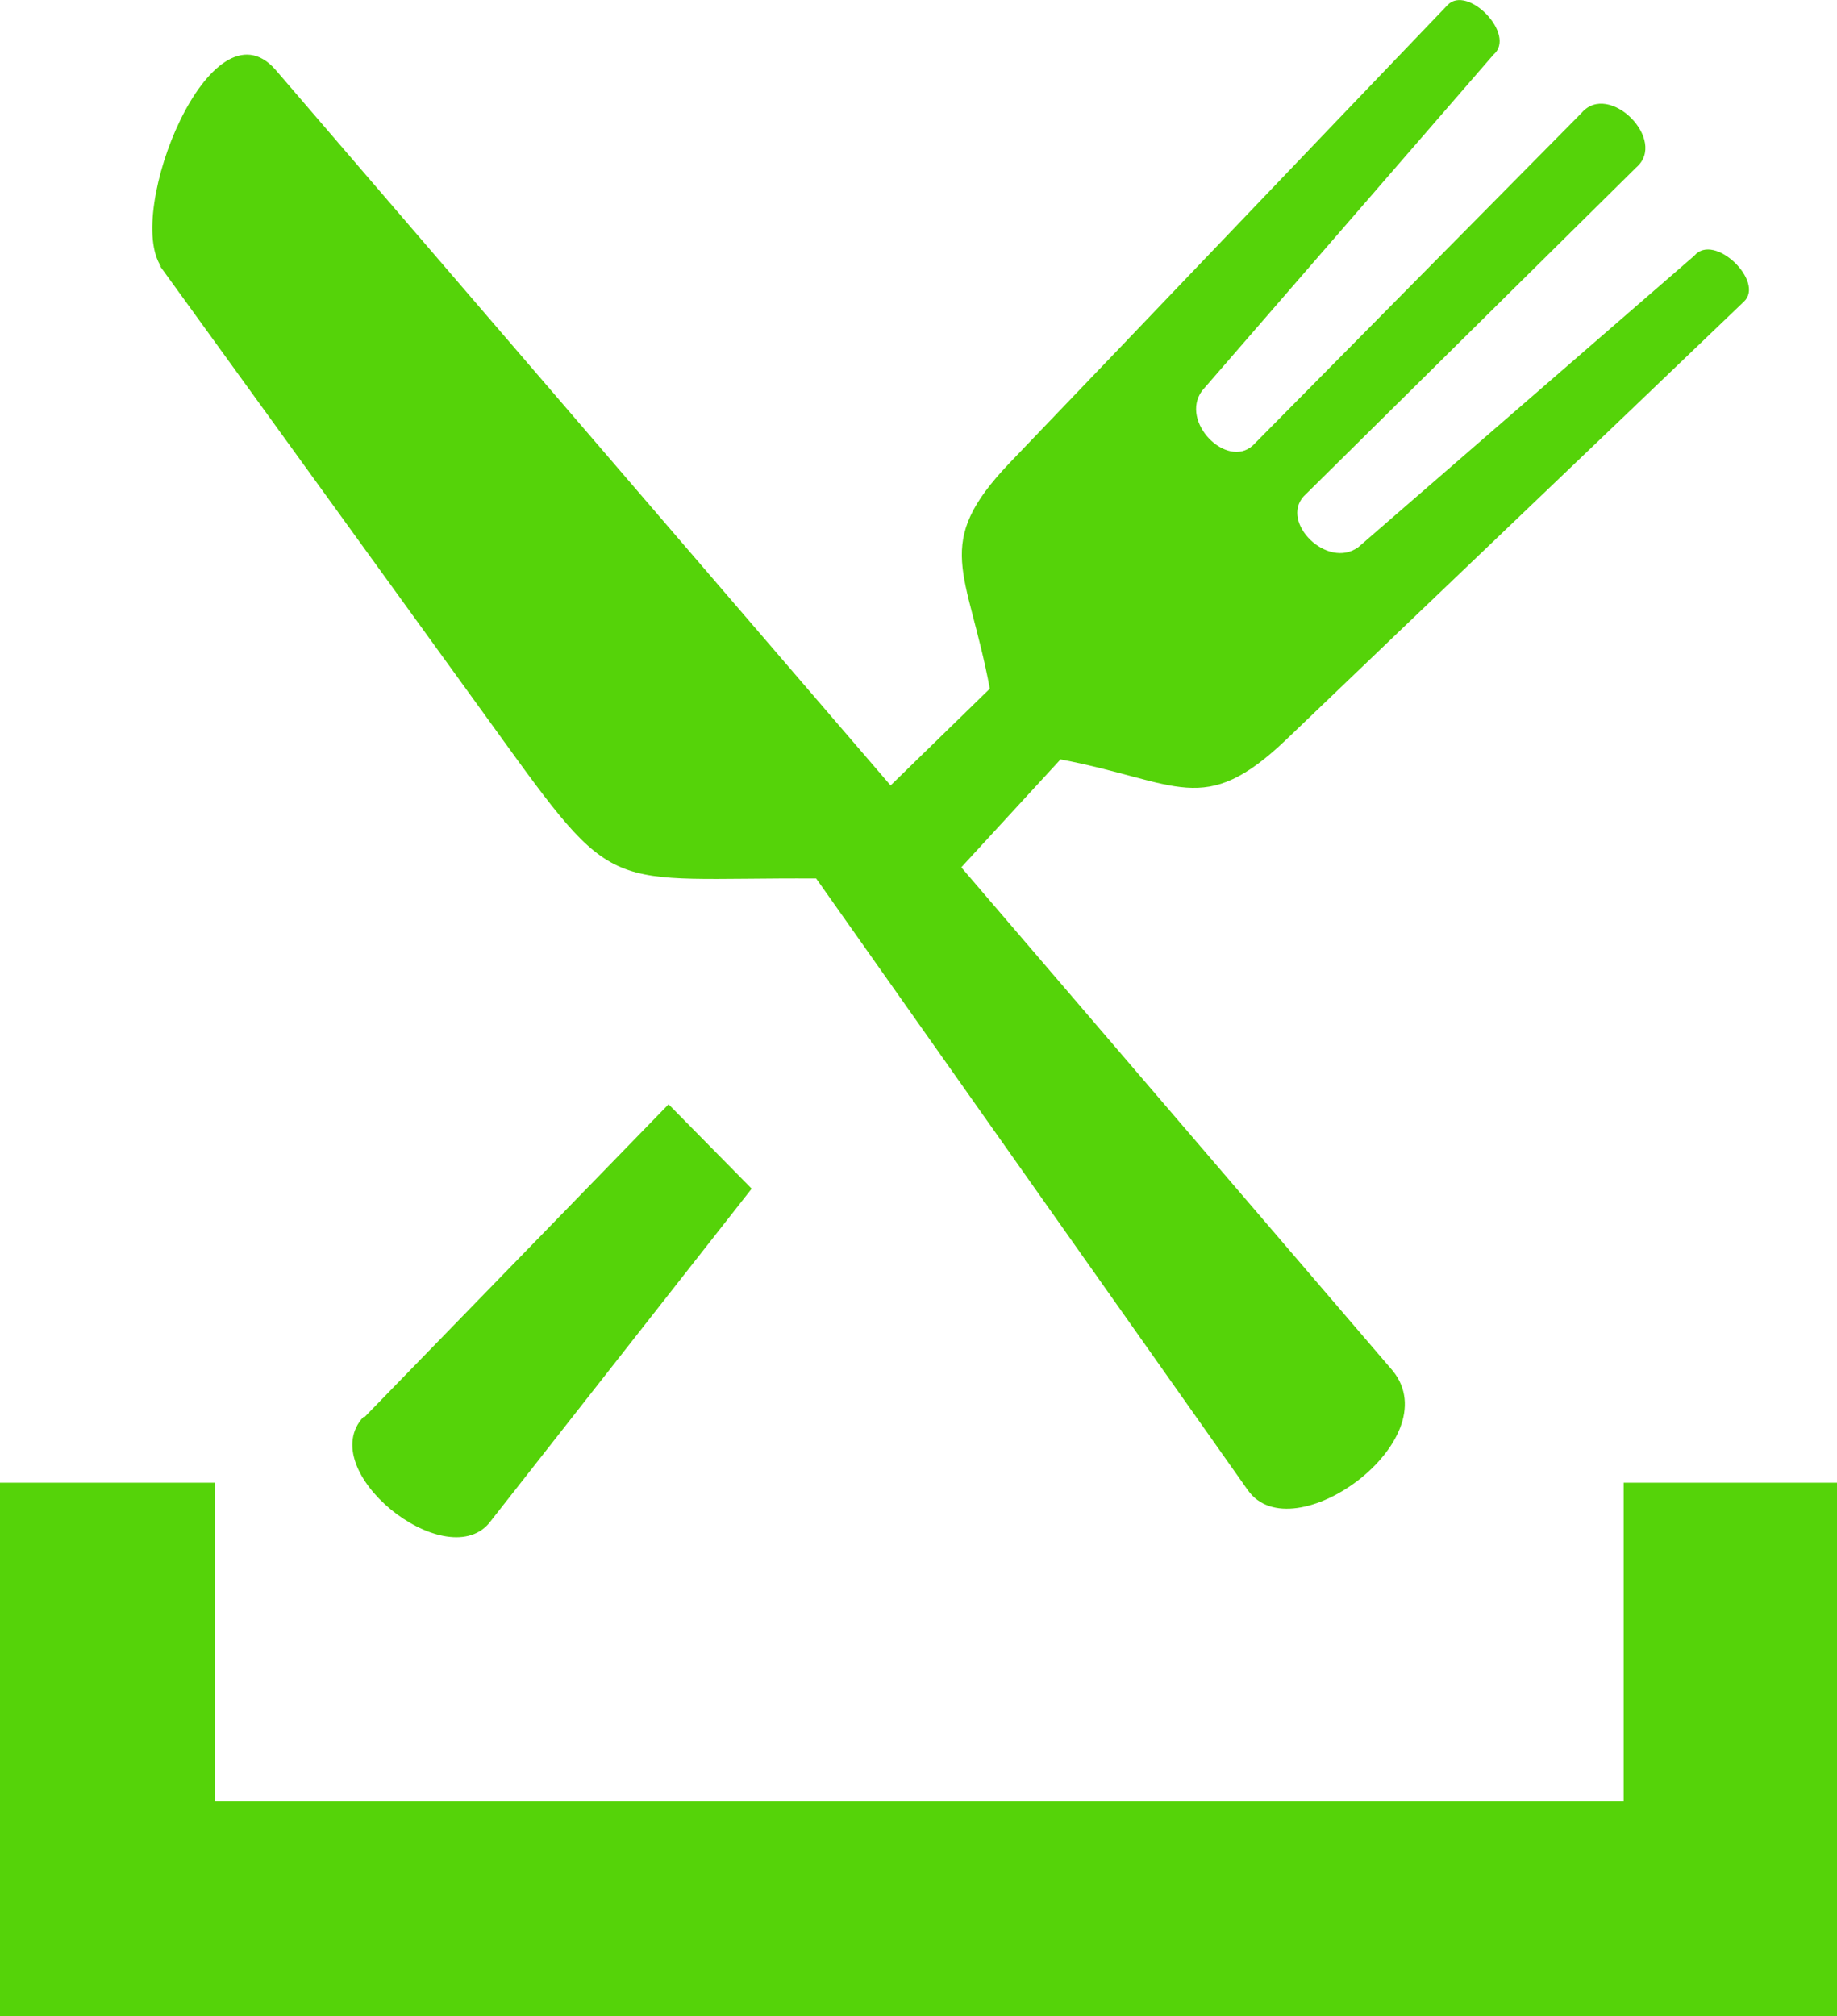<?xml version="1.0" encoding="UTF-8"?>
<!DOCTYPE svg PUBLIC "-//W3C//DTD SVG 1.1//EN" "http://www.w3.org/Graphics/SVG/1.1/DTD/svg11.dtd">
<!-- Creator: CorelDRAW 2017 -->
<svg xmlns="http://www.w3.org/2000/svg" xml:space="preserve" width="14.81mm" height="16.252mm" version="1.1" style="shape-rendering:geometricPrecision; text-rendering:geometricPrecision; image-rendering:optimizeQuality; fill-rule:evenodd; clip-rule:evenodd"
viewBox="0 0 1481 1625"
 xmlns:xlink="http://www.w3.org/1999/xlink">
 <defs>
  <style type="text/css">
   <![CDATA[
    .fil0 {fill:#55D309}
   ]]>
  </style>
 </defs>
 <g id="Camada_x0020_1">
  <path class="fil0" d="M1308 1195l173 0 0 430 -1481 0 0 -430 173 0 0 257 1136 0 0 -257zm-1178 -980c-30,-44 40,-218 92,-159l496 577 80 -78c-18,-96 -47,-116 16,-182 118,-123 235,-246 353,-369 16,-17 56,24 37,40l-235 271c-18,25 20,63 41,44l265 -268c22,-26 70,22 44,44l-268 265c-19,21 19,59 44,41l271 -235c16,-19 57,21 40,37 -123,118 -246,235 -369,353 -67,64 -87,34 -182,16l-80 87 348 406c45,56 -81,147 -117,96l-348 -493c-173,-1 -159,18 -260,-122l-270 -373zm164 927l245 -252 67 68 -212 270c-36,41 -141,-43 -101,-86z"/>
 </g>
</svg>
